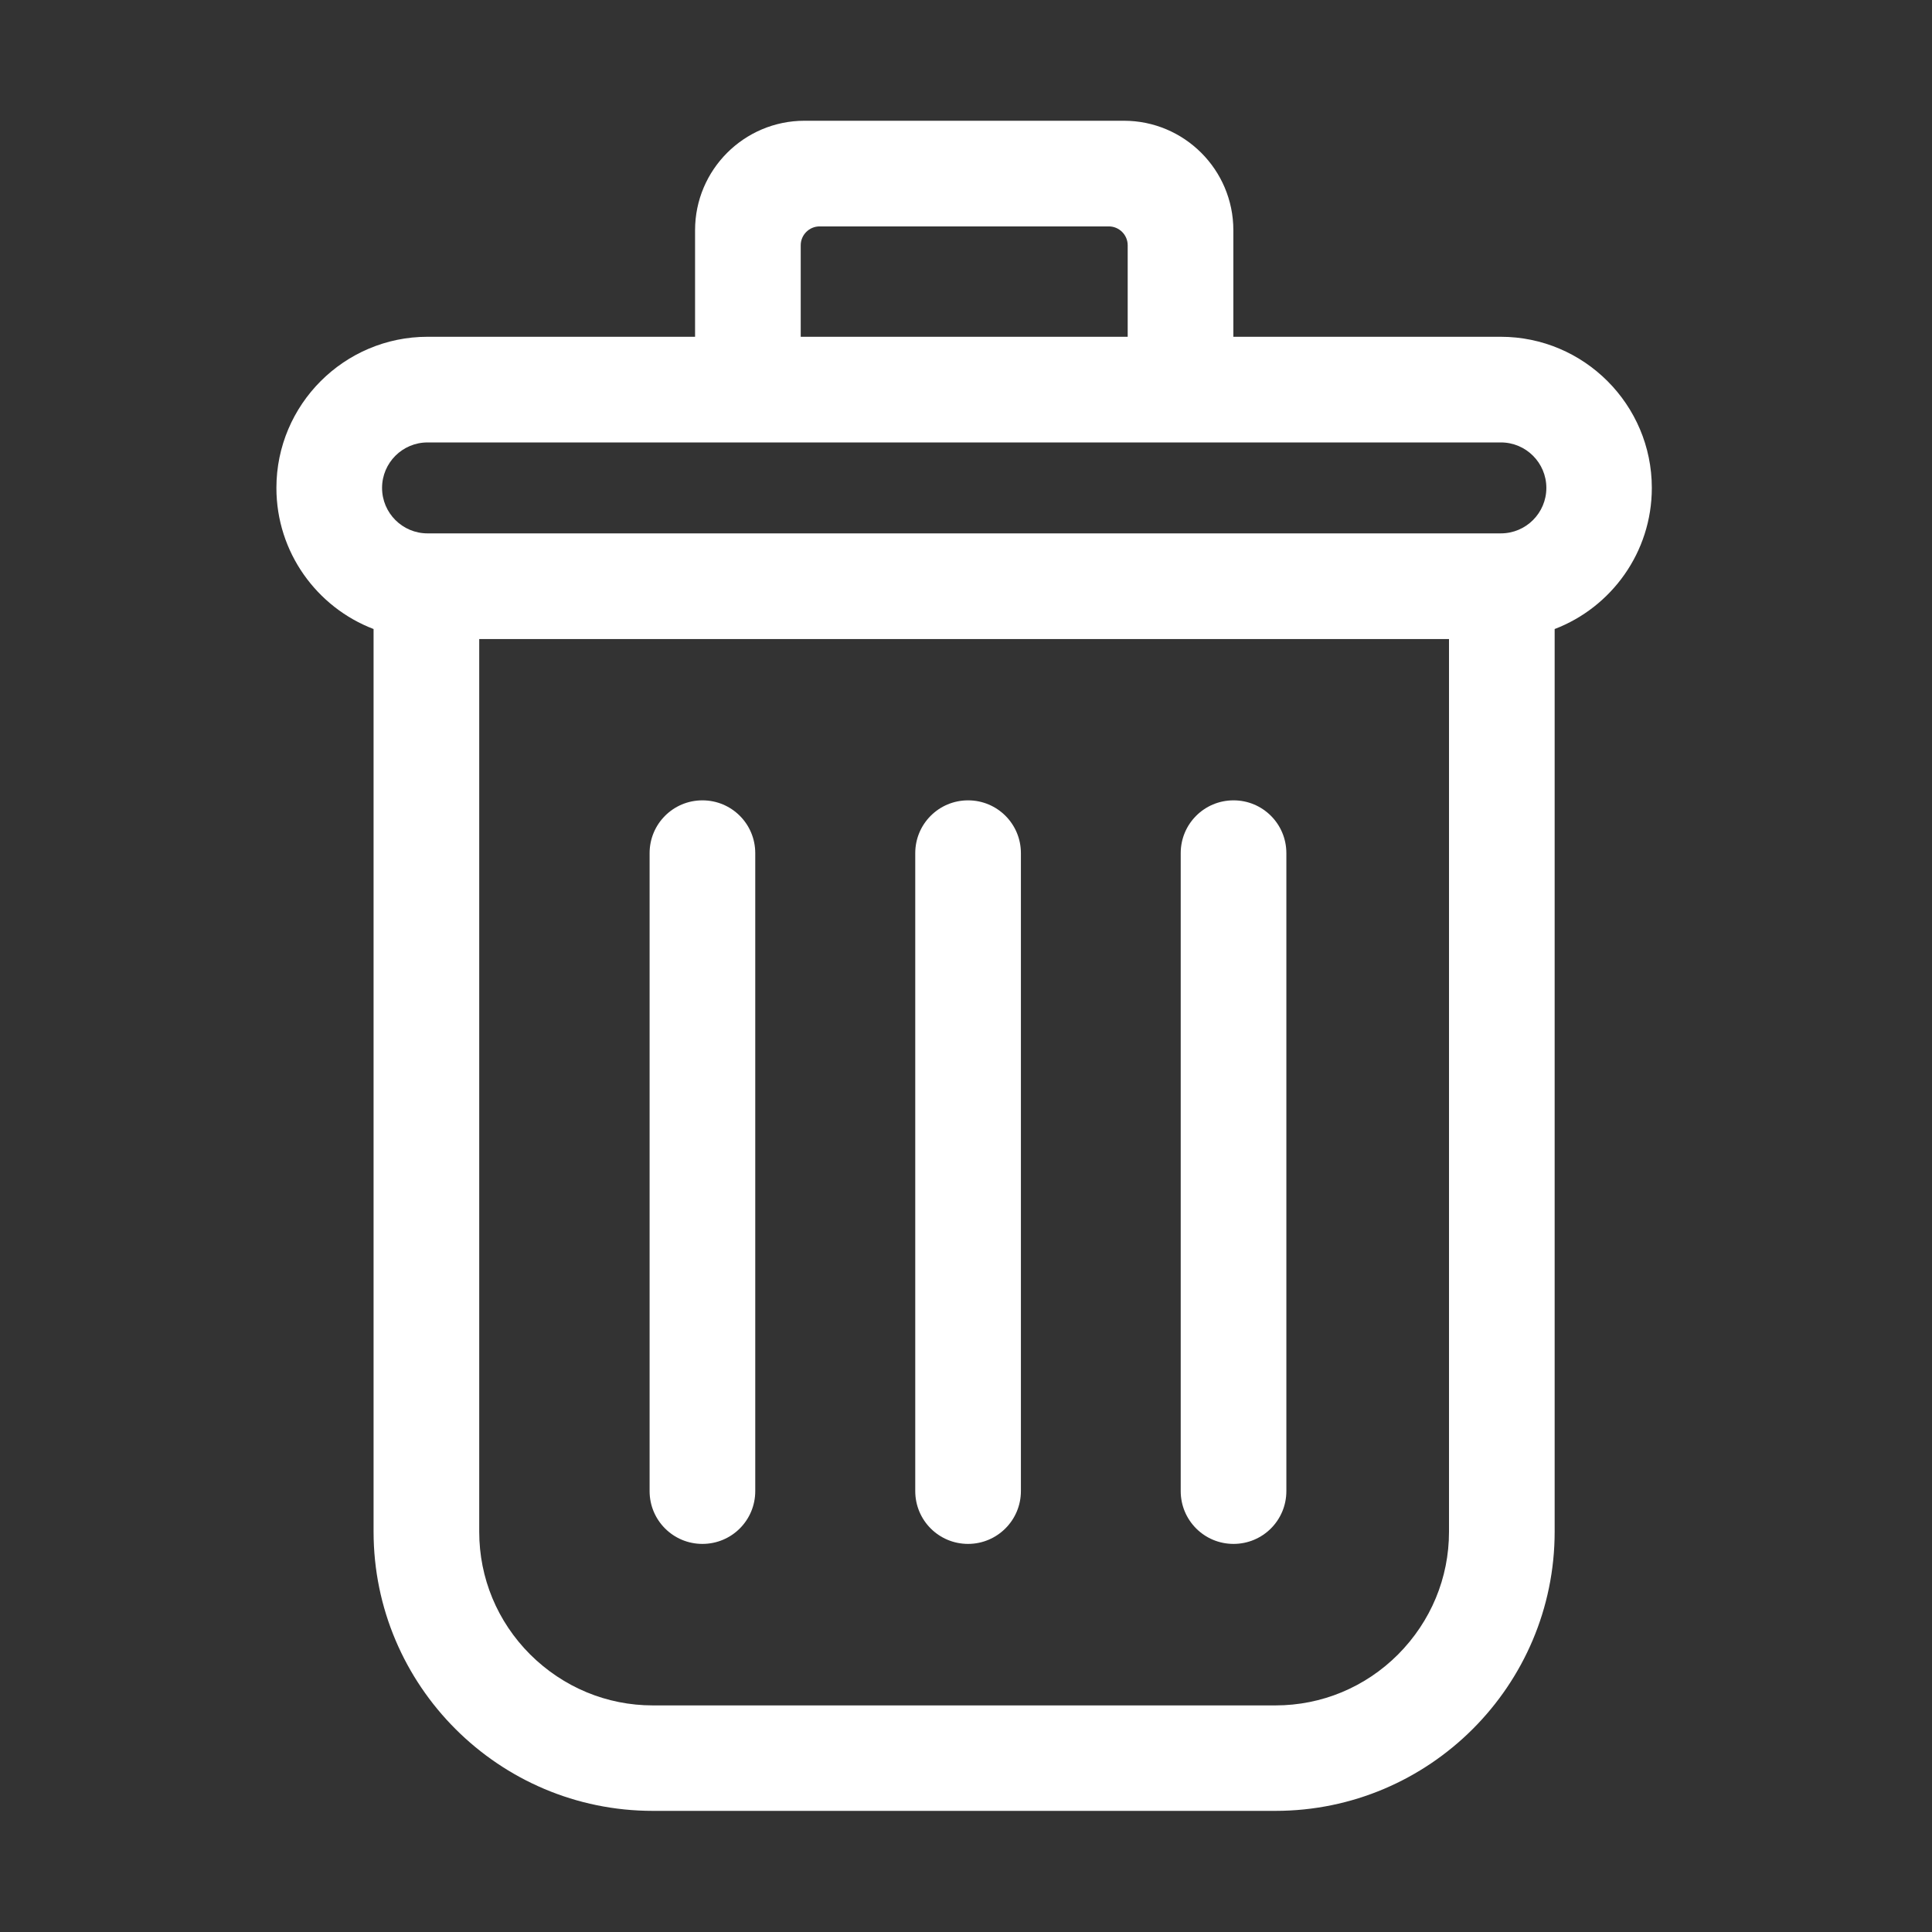 <?xml version="1.0" standalone="no"?><!DOCTYPE svg PUBLIC "-//W3C//DTD SVG 1.1//EN" "http://www.w3.org/Graphics/SVG/1.1/DTD/svg11.dtd"><svg t="1713686667795" class="icon" viewBox="0 0 1024 1024" version="1.1" xmlns="http://www.w3.org/2000/svg" p-id="104111" xmlns:xlink="http://www.w3.org/1999/xlink" width="128" height="128"><rect x="0" y="0" width="1024" height="1024" fill="#333333" stroke="none"/><path d="M875.5 258.6c0-44.1-35.9-80.1-80.1-80.1H653.7V122c0-32-26-58-58-58H426.4c-32 0-58 26-58 58v56.5H226.6c-44.1 0-80.1 35.9-80.1 80.1 0 34.1 21.4 63.3 51.5 74.8v478.4c0 81.6 66.4 148 148 148h330c81.6 0 148-66.4 148-148V333.4c30.1-11.5 51.5-40.7 51.5-74.8zM424.4 130c0-5.5 4.5-10 10-10h153.3c5.5 0 10 4.5 10 10v48.5H424.4V130zM226.6 234.5H795.5c13.3 0 24.1 10.8 24.1 24.1s-10.8 24.1-24.1 24.1H226.6c-13.3 0-24.1-10.8-24.1-24.1s10.8-24.1 24.1-24.1zM768 811.9c0 24.4-9.6 47.5-27 65-17.4 17.4-40.5 27-65 27H346c-24.4 0-47.5-9.6-65-27-17.4-17.4-27-40.5-27-65V338.7h514v473.2z" fill="#ffffff" p-id="104112"></path><path d="M372.3 818.3c-15.5 0-28-12.5-28-28V452.2c0-15.5 12.5-28 28-28s28 12.5 28 28v338.1c0 15.5-12.5 28-28 28zM513.1 818.3c-15.5 0-28-12.5-28-28V452.2c0-15.5 12.5-28 28-28s28 12.5 28 28v338.1c0 15.5-12.6 28-28 28zM653.8 818.3c-15.5 0-28-12.5-28-28V452.2c0-15.5 12.5-28 28-28s28 12.5 28 28v338.1c0 15.5-12.5 28-28 28z" fill="#ffffff" p-id="104113"></path></svg>